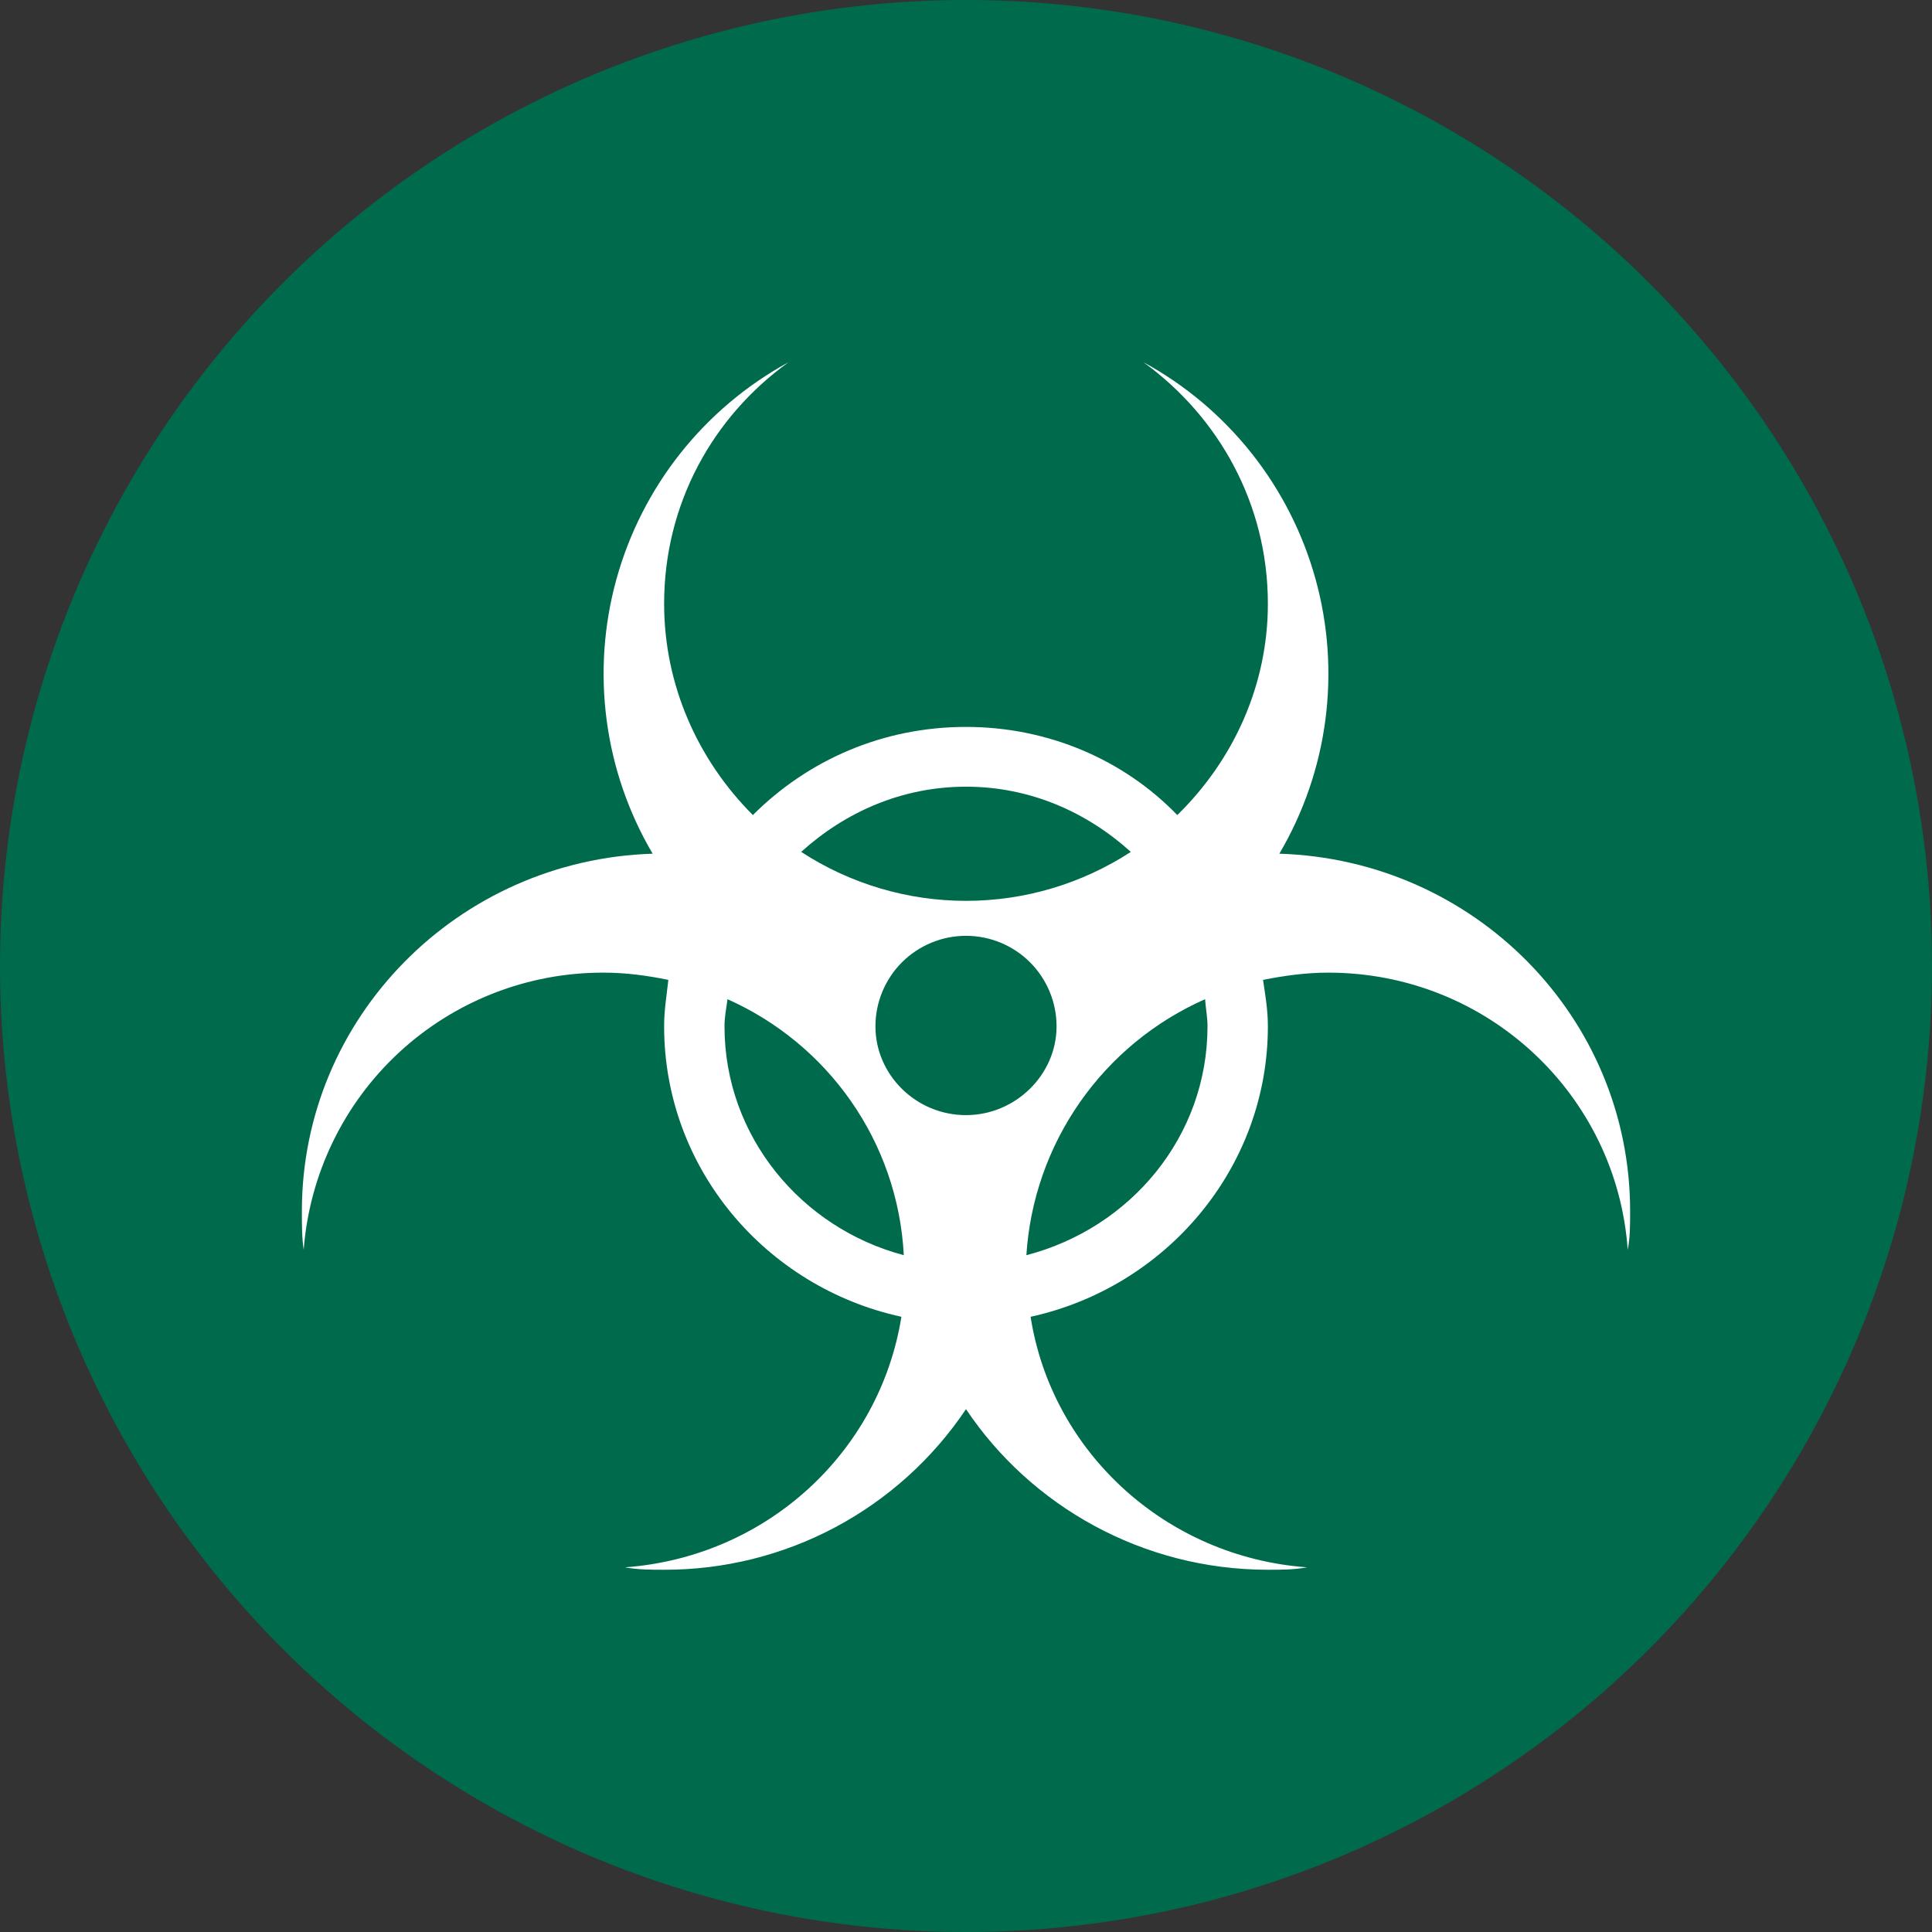 <svg width="32" height="32" viewBox="0 0 32 32" fill="none" xmlns="http://www.w3.org/2000/svg">
<rect x="0" y="0" width="32" height="32" fill="#333333" stroke="none"/>
<circle cx="16" cy="16" r="16" fill="#006A4D"/>
<path d="M27 20.06C27 20.29 27 20.5 26.96 20.7C26.78 18.14 24.64 16.11 22 16.11C21.63 16.11 21.27 16.16 20.92 16.23C20.96 16.5 21 16.73 21 17C21 19.35 19.31 21.32 17.07 21.81C17.42 24.05 19.31 25.79 21.65 25.96C21.43 26 21.22 26 21 26C18.92 26 17.07 24.94 16 23.34C15.45 24.16 14.706 24.832 13.833 25.297C12.961 25.761 11.988 26.002 11 26C10.78 26 10.57 26 10.35 25.96C12.69 25.79 14.57 24.06 14.93 21.81C12.68 21.32 11 19.35 11 17C11 16.73 11.04 16.5 11.07 16.23C10.73 16.16 10.37 16.11 10 16.11C8.745 16.106 7.535 16.578 6.613 17.429C5.692 18.28 5.126 19.449 5.03 20.7C5 20.5 5 20.29 5 20.06C5 16.85 7.59 14.24 10.81 14.14C10.41 13.461 10.151 12.709 10.048 11.928C9.945 11.146 10 10.353 10.21 9.593C10.42 8.834 10.781 8.124 11.27 7.507C11.76 6.89 12.368 6.377 13.06 6C11.81 6.9 11 8.34 11 10C11 11.35 11.56 12.59 12.47 13.5C13.38 12.59 14.62 12.04 16 12.04C17.37 12.04 18.62 12.59 19.5 13.5C20.43 12.59 21 11.35 21 10C21 8.34 20.18 6.9 18.94 6C19.632 6.377 20.24 6.89 20.73 7.507C21.219 8.124 21.58 8.834 21.79 9.593C22 10.353 22.055 11.146 21.952 11.928C21.849 12.709 21.59 13.461 21.19 14.14C24.42 14.24 27 16.85 27 20.06ZM13.27 14.11C14.082 14.639 15.031 14.921 16 14.921C16.969 14.921 17.918 14.639 18.73 14.11C18 13.45 17.06 13.03 16 13.03C14.94 13.03 14 13.45 13.27 14.11ZM16 18.47C16.82 18.47 17.5 17.8 17.5 17C17.5 16.602 17.342 16.221 17.061 15.939C16.779 15.658 16.398 15.5 16 15.5C15.602 15.5 15.221 15.658 14.939 15.939C14.658 16.221 14.5 16.602 14.5 17C14.5 17.8 15.17 18.47 16 18.47ZM14.97 20.79C14.87 18.9 13.71 17.29 12.05 16.55C12.03 16.7 12 16.84 12 17C12 18.82 13.27 20.34 14.97 20.79ZM19.96 16.55C19.126 16.918 18.409 17.508 17.887 18.256C17.365 19.003 17.058 19.88 17 20.79C18.73 20.34 20 18.82 20 17C20 16.84 19.97 16.7 19.96 16.55Z" fill="white"/>
</svg>
